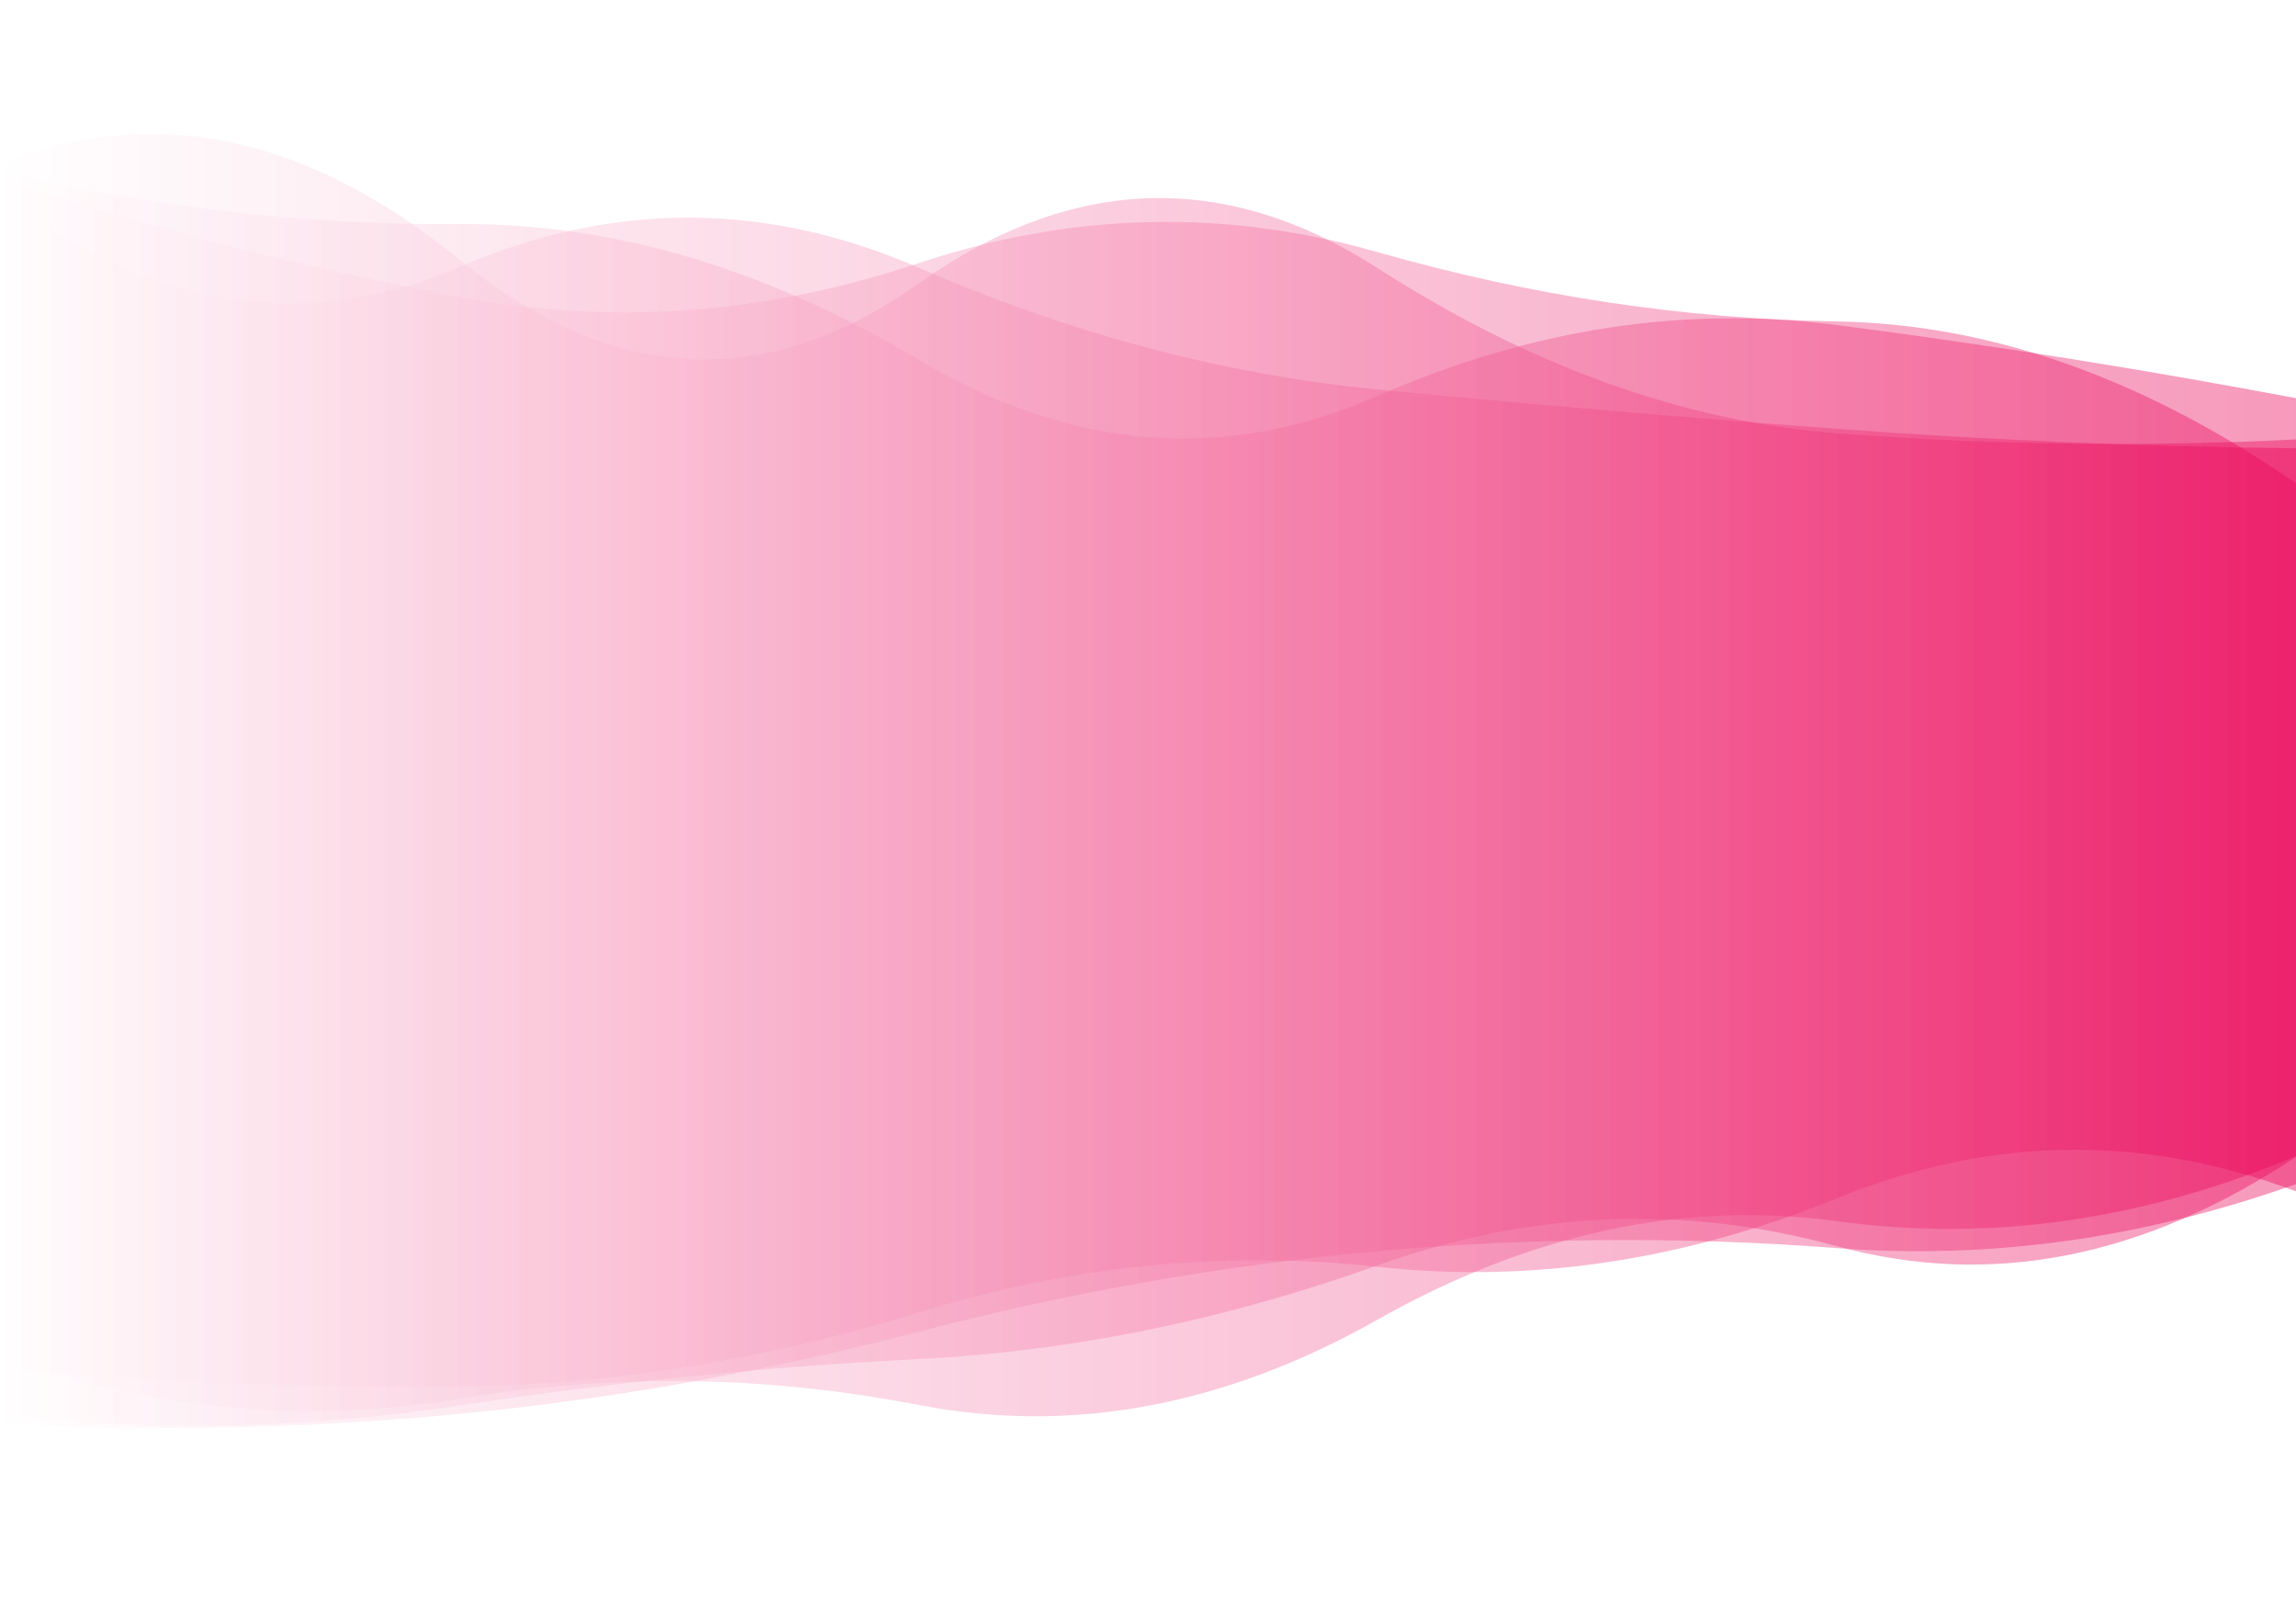 <?xml version="1.0" encoding="utf-8"?>
<svg xmlns="http://www.w3.org/2000/svg" xmlns:xlink="http://www.w3.org/1999/xlink" style="margin: auto; background: rgb(255, 255, 255); display: block; z-index: 1; position: relative; shape-rendering: auto;" width="500" height="350" preserveAspectRatio="xMidYMid" viewBox="0 0 500 350">
    <g transform=""><linearGradient id="lg-0.6590519274487807" x1="0" x2="1" y1="0" y2="0">
        <stop stop-color="#FFFFFF" offset="0"></stop>
        <stop stop-color="#ea0056" offset="1"></stop>
    </linearGradient><path d="M 0 0 M 0 310.061 Q 50 312.776 100 307.943 T 200 290.062 T 300 272.511 T 400 271.834 T 500 257.895 L 500 97.631 Q 450 97.106 400 93.397 T 300 84.834 T 200 58.28 T 100 58.172 T 0 42.643 Z" fill="url(#lg-0.6590519274487807)" opacity="0.4">
        <animate attributeName="d" dur="10s" repeatCount="indefinite" keyTimes="0;0.333;0.667;1" calcmod="spline" keySplines="0.2 0 0.2 1;0.2 0 0.2 1;0.2 0 0.2 1" begin="0s" values="M0 0M 0 296.721Q 50 318.276 100 313.897T 200 271.937T 300 282.523T 400 277.072T 500 231.635L 500 90.136Q 450 86.616 400 85.104T 300 60.93T 200 73.245T 100 44.897T 0 45.418Z;M0 0M 0 322.075Q 50 321.893 100 321.034T 200 307.071T 300 267.681T 400 270.415T 500 250.57L 500 87.317Q 450 93.283 400 91.792T 300 87.167T 200 62.969T 100 58.817T 0 46.299Z;M0 0M 0 297.045Q 50 302.897 100 293.76T 200 271.635T 300 277.745T 400 273.371T 500 265.83L 500 108.805Q 450 101.248 400 95.135T 300 82.307T 200 53.2T 100 57.472T 0 38.682Z;M0 0M 0 296.721Q 50 318.276 100 313.897T 200 271.937T 300 282.523T 400 277.072T 500 231.635L 500 90.136Q 450 86.616 400 85.104T 300 60.93T 200 73.245T 100 44.897T 0 45.418Z"></animate>
    </path><path d="M 0 0 M 0 308.092 Q 50 313.733 100 306.127 T 200 296.002 T 300 275.588 T 400 271.409 T 500 251.965 L 500 95.714 Q 450 98.204 400 94.355 T 300 58.395 T 200 61.779 T 100 56.509 T 0 35.759 Z" fill="url(#lg-0.6590519274487807)" opacity="0.4">
        <animate attributeName="d" dur="10s" repeatCount="indefinite" keyTimes="0;0.333;0.667;1" calcmod="spline" keySplines="0.2 0 0.2 1;0.2 0 0.2 1;0.2 0 0.2 1" begin="-2.5s" values="M0 0M 0 313.159Q 50 299.711 100 289.803T 200 283.404T 300 296.257T 400 243.652T 500 250.535L 500 79.492Q 450 107.86 400 99.02T 300 64.204T 200 62.423T 100 67.195T 0 43.639Z;M0 0M 0 323.076Q 50 309.82 100 306.797T 200 275.034T 300 267.894T 400 285.259T 500 255.132L 500 86.875Q 450 77.357 400 71.695T 300 82.022T 200 69.395T 100 47.463T 0 28.099Z;M0 0M 0 306.586Q 50 317.902 100 310.98T 200 299.747T 300 269.444T 400 279.661T 500 252.391L 500 100.537Q 450 95.333 400 92.968T 300 56.668T 200 61.587T 100 53.332T 0 33.416Z;M0 0M 0 313.159Q 50 299.711 100 289.803T 200 283.404T 300 296.257T 400 243.652T 500 250.535L 500 79.492Q 450 107.86 400 99.02T 300 64.204T 200 62.423T 100 67.195T 0 43.639Z"></animate>
    </path><path d="M 0 0 M 0 295.46 Q 50 312.997 100 304.65 T 200 305.988 T 300 287.411 T 400 265.973 T 500 251.808 L 500 86.725 Q 450 77.27 400 70.8 T 300 86.24 T 200 78.293 T 100 48.797 T 0 37.346 Z" fill="url(#lg-0.6590519274487807)" opacity="0.4">
        <animate attributeName="d" dur="10s" repeatCount="indefinite" keyTimes="0;0.333;0.667;1" calcmod="spline" keySplines="0.2 0 0.2 1;0.2 0 0.2 1;0.2 0 0.2 1" begin="-5s" values="M0 0M 0 295.331Q 50 313.354 100 304.963T 200 306.376T 300 287.597T 400 265.607T 500 252.134L 500 86.198Q 450 77.129 400 70.713T 300 86.574T 200 78.513T 100 48.684T 0 37.368Z;M0 0M 0 294.509Q 50 307.587 100 299.329T 200 288.806T 300 264.32T 400 283.589T 500 270.267L 500 110.514Q 450 78.532 400 77.638T 300 73.279T 200 72.179T 100 46.735T 0 26.582Z;M0 0M 0 301.757Q 50 295.586 100 289.37T 200 287.068T 300 278.34T 400 283.822T 500 235.873L 500 112.449Q 450 84.172 400 75.03T 300 69.964T 200 67.57T 100 54.294T 0 36.269Z;M0 0M 0 295.331Q 50 313.354 100 304.963T 200 306.376T 300 287.597T 400 265.607T 500 252.134L 500 86.198Q 450 77.129 400 70.713T 300 86.574T 200 78.513T 100 48.684T 0 37.368Z"></animate>
    </path><path d="M 0 0 M 0 297.892 Q 50 302.67 100 301.985 T 200 285.88 T 300 275.913 T 400 260.99 T 500 259.471 L 500 105.242 Q 450 70.826 400 70.01 T 300 54.918 T 200 57.33 T 100 64.683 T 0 38.913 Z" fill="url(#lg-0.6590519274487807)" opacity="0.4">
        <animate attributeName="d" dur="10s" repeatCount="indefinite" keyTimes="0;0.333;0.667;1" calcmod="spline" keySplines="0.2 0 0.2 1;0.2 0 0.2 1;0.2 0 0.2 1" begin="-7.5s" values="M0 0M 0 300.079Q 50 318.458 100 318.279T 200 299.233T 300 268.968T 400 252.443T 500 253.696L 500 87.766Q 450 74.51 400 73.752T 300 62.561T 200 77.279T 100 56.148T 0 44.817Z;M0 0M 0 297.086Q 50 296.851 100 295.979T 200 280.958T 300 278.473T 400 264.14T 500 261.6L 500 111.684Q 450 69.468 400 68.63T 300 52.1T 200 49.977T 100 67.829T 0 36.737Z;M0 0M 0 311.942Q 50 299.625 100 294.893T 200 287.942T 300 270.83T 400 243.789T 500 251.487L 500 101.612Q 450 106.804 400 106.34T 300 74.96T 200 78.33T 100 36.628T 0 18.733Z;M0 0M 0 300.079Q 50 318.458 100 318.279T 200 299.233T 300 268.968T 400 252.443T 500 253.696L 500 87.766Q 450 74.51 400 73.752T 300 62.561T 200 77.279T 100 56.148T 0 44.817Z"></animate>
    </path></g>
    <style type="text/css">.lded > .content, .lded > .content > .inner { height: 100%; }
        .lded > .content > .inner > .viewer { width: 100%; height: 100%; max-width: 100%; }
        .lded > .content > .inner > .panel {
        position: absolute;
        bottom: 50px;
        left: 0;
        right: 0;
        opacity: 0.3;
        }
        .lded > .content > .inner > .panel:hover { opacity: 1; }
        .lded > .content > .inner > .ctrl {
        position: absolute;
        bottom: 13px;
        left: 0;
        right: 0;
        margin: auto;
        }
        .lded > .content > .inner > .ctrl:hover {
        z-index: 10;
        }
        #editor > .inner > .title {
        position: absolute;
        bottom: 195px;
        left: 0;
        right: 0;
        z-index: 11;
        }
        #editor > .inner > .title > a:first-child {
        margin-left: 0!important;
        #editor .lded .viewer { border-radius: 0 }</style></svg>
